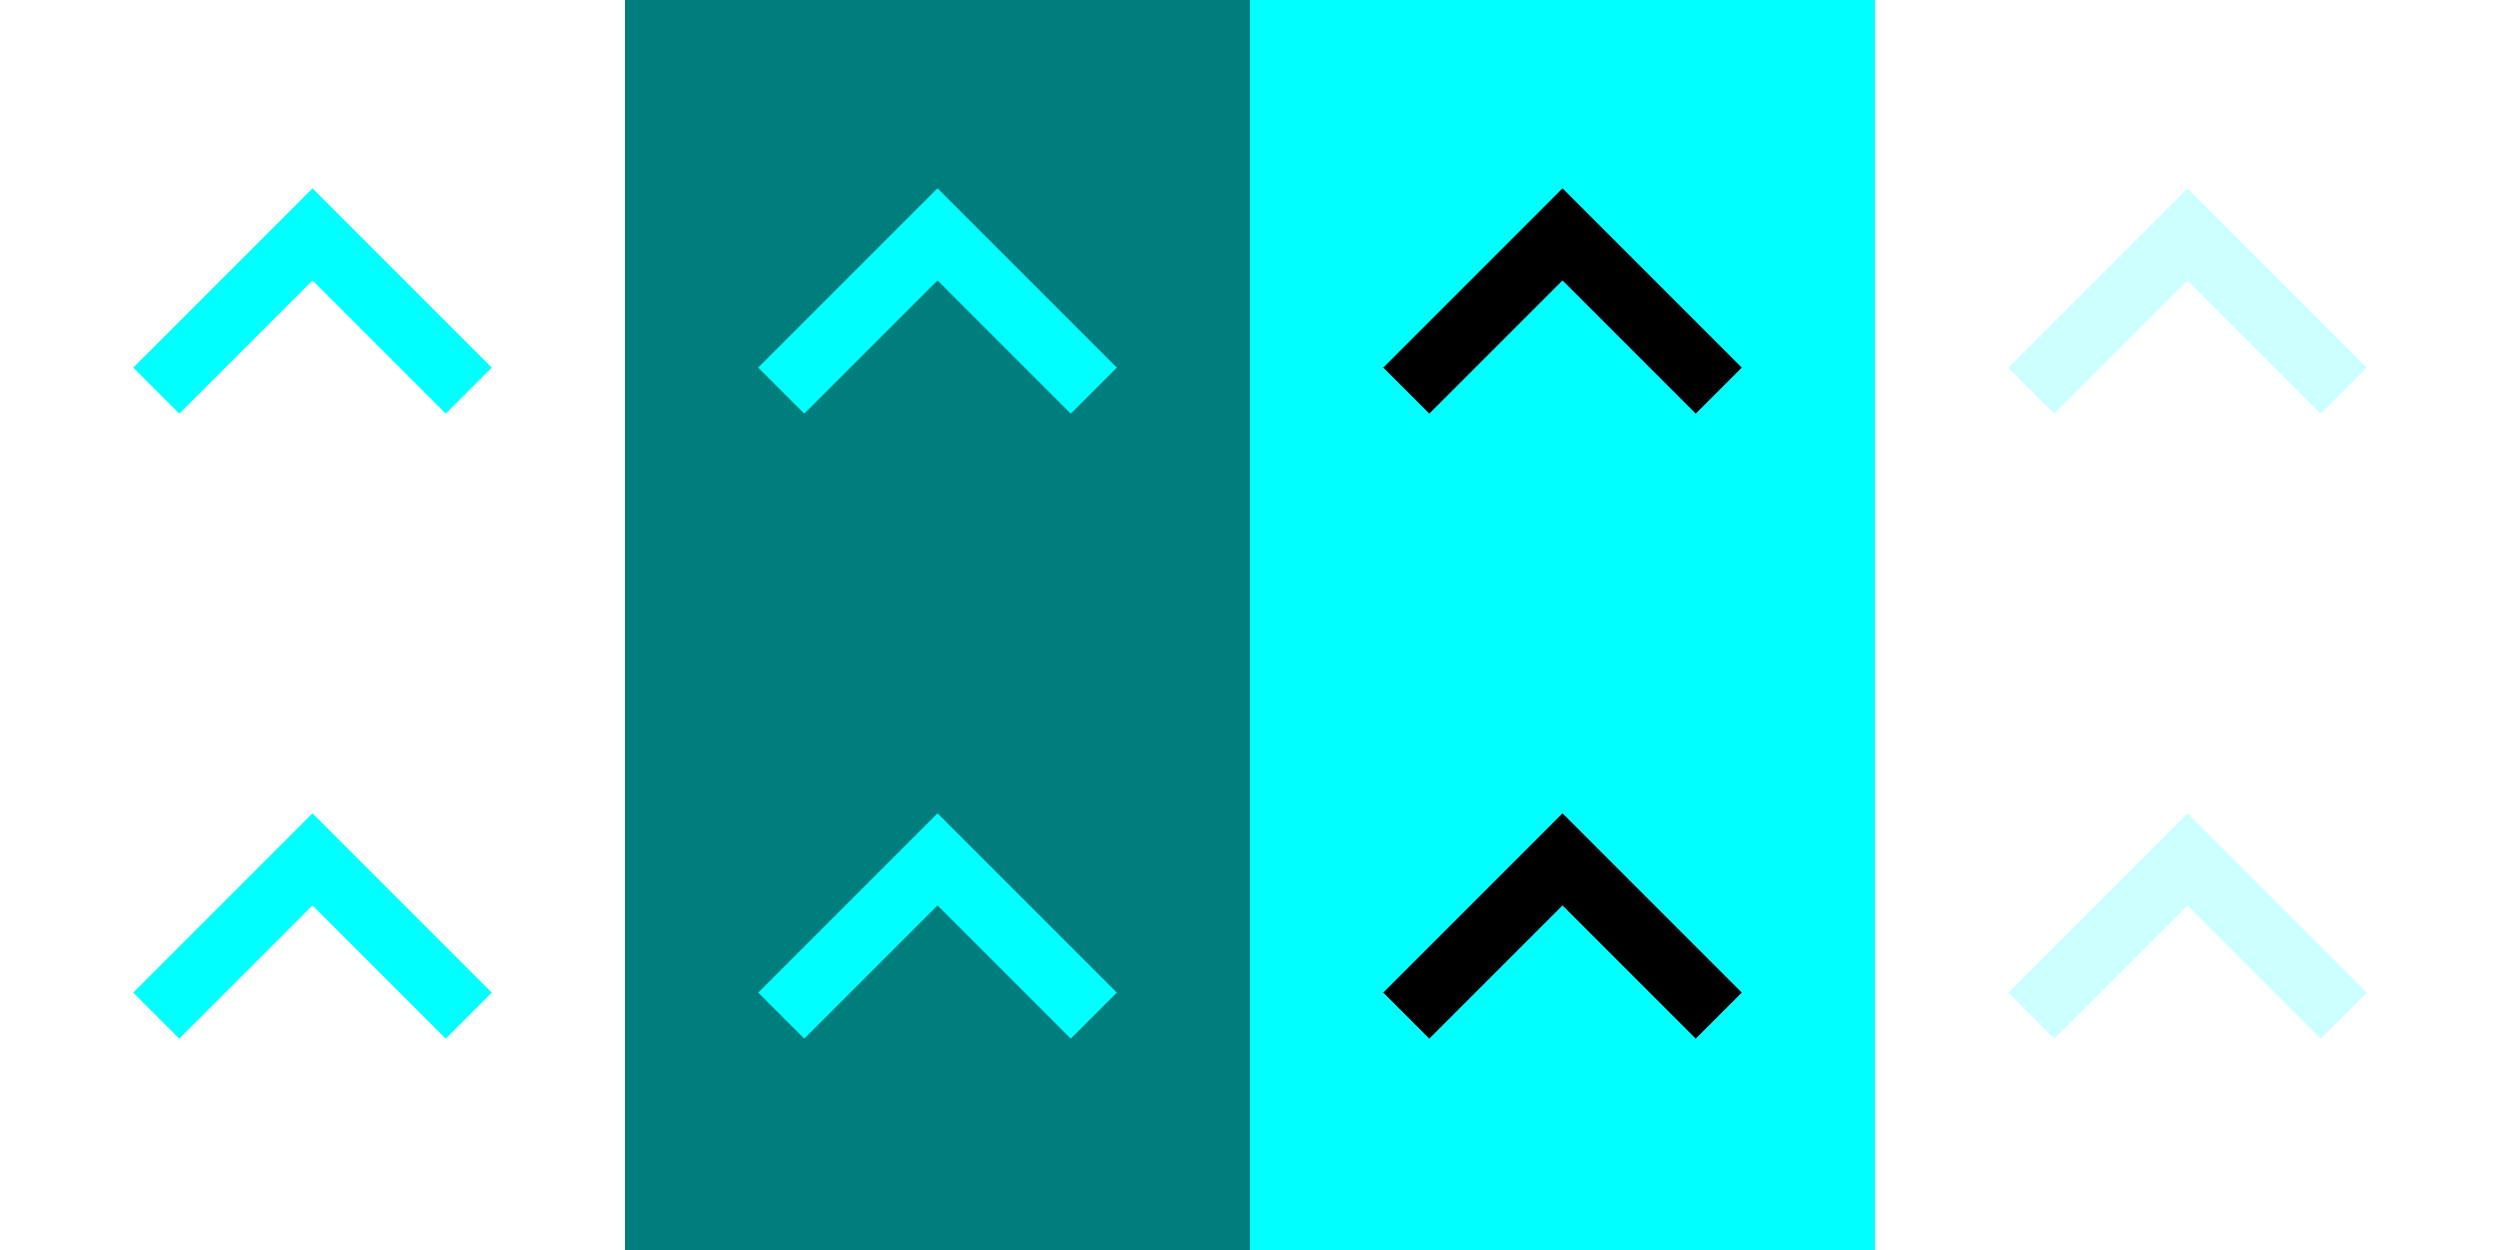 <?xml version="1.0" encoding="UTF-8" standalone="no"?>
<svg
   version="1.1"
   width="96"
   height="48"
   fill="none"
   stroke-width="2.5"
   id="svg50"
   sodipodi:docname="maximize.svg"
   inkscape:version="1.1.2 (0a00cf5339, 2022-02-04, custom)"
   xmlns:inkscape="http://www.inkscape.org/namespaces/inkscape"
   xmlns:sodipodi="http://sodipodi.sourceforge.net/DTD/sodipodi-0.dtd"
   xmlns="http://www.w3.org/2000/svg"
   xmlns:svg="http://www.w3.org/2000/svg">
  <defs
     id="defs54" />
  <sodipodi:namedview
     id="namedview52"
     pagecolor="#ffffff"
     bordercolor="#666666"
     borderopacity="1.0"
     inkscape:pageshadow="2"
     inkscape:pageopacity="0.0"
     inkscape:pagecheckerboard="0"
     showgrid="false"
     inkscape:zoom="11.875"
     inkscape:cx="42.989474"
     inkscape:cy="40.336842"
     inkscape:window-width="1318"
     inkscape:window-height="738"
     inkscape:window-x="0"
     inkscape:window-y="0"
     inkscape:window-maximized="1"
     inkscape:current-layer="hover-center" />
  <g
     id="g12">
    <!--standard-->
    <g
       id="active-center"
       transform="translate(0,0)"
       stroke="#00ffff">
      <rect
         x="0"
         y="0"
         width="24"
         height="24"
         style="fill:#00ffff;stroke-width:0;opacity:0"
         id="rect2" />
      <polyline
         points="18,15 12,9 6,15"
         id="polyline4" />
    </g>
    <g
       id="inactive-center"
       transform="translate(0,24)"
       stroke="#00ffff">
      <rect
         x="0"
         y="0"
         width="24"
         height="24"
         style="fill:#00ffff;stroke-width:0;opacity:0"
         id="rect7" />
      <polyline
         points="18,15 12,9 6,15"
         id="polyline9" />
    </g>
  </g>
  <g
     id="g24">
    <!--hover-->
    <g
       id="hover-center"
       transform="translate(24)"
       stroke="#000000">
      <rect
         x="0"
         y="0"
         width="24"
         height="24"
         style="opacity:1;fill:#007d7d;stroke-width:0"
         id="rect14" />
      <polyline
         points="18,15 12,9 6,15"
         id="polyline16"
         style="stroke:#00ffff;stroke-opacity:1" />
    </g>
    <g
       id="hover-inactive-center"
       transform="translate(24,24)"
       stroke="#000000">
      <rect
         x="0"
         y="0"
         width="24"
         height="24"
         style="opacity:1;fill:#007d7d;stroke-width:0"
         id="rect19" />
      <polyline
         points="18,15 12,9 6,15"
         id="polyline21"
         style="stroke:#00ffff;stroke-opacity:1" />
    </g>
  </g>
  <g
     id="g36">
    <!--pressed-->
    <g
       id="pressed-center"
       transform="translate(48,0)"
       stroke="#000000">
      <rect
         x="0"
         y="0"
         width="24"
         height="24"
         style="fill:#00ffff;stroke-width:0;opacity:1.0"
         id="rect26" />
      <polyline
         points="18,15 12,9 6,15"
         id="polyline28" />
    </g>
    <g
       id="pressed-inactive-center"
       transform="translate(48,24)"
       stroke="#000000">
      <rect
         x="0"
         y="0"
         width="24"
         height="24"
         style="fill:#00ffff;stroke-width:0;opacity:1.0"
         id="rect31" />
      <polyline
         points="18,15 12,9 6,15"
         id="polyline33" />
    </g>
  </g>
  <g
     id="g48">
    <!--disabled-->
    <g
       id="deactivated-center"
       transform="translate(72,0)"
       stroke="#00ffff"
       opacity="0.2">
      <circle
         cx="12"
         cy="12"
         r="12"
         opacity="0"
         id="circle38" />
      <polyline
         points="18,15 12,9 6,15"
         id="polyline40" />
    </g>
    <g
       id="deactivated-inactive-center"
       transform="translate(72,24)"
       stroke="#00ffff"
       opacity="0.2">
      <circle
         cx="12"
         cy="12"
         r="12"
         opacity="0"
         id="circle43" />
      <polyline
         points="18,15 12,9 6,15"
         id="polyline45" />
    </g>
  </g>
</svg>
